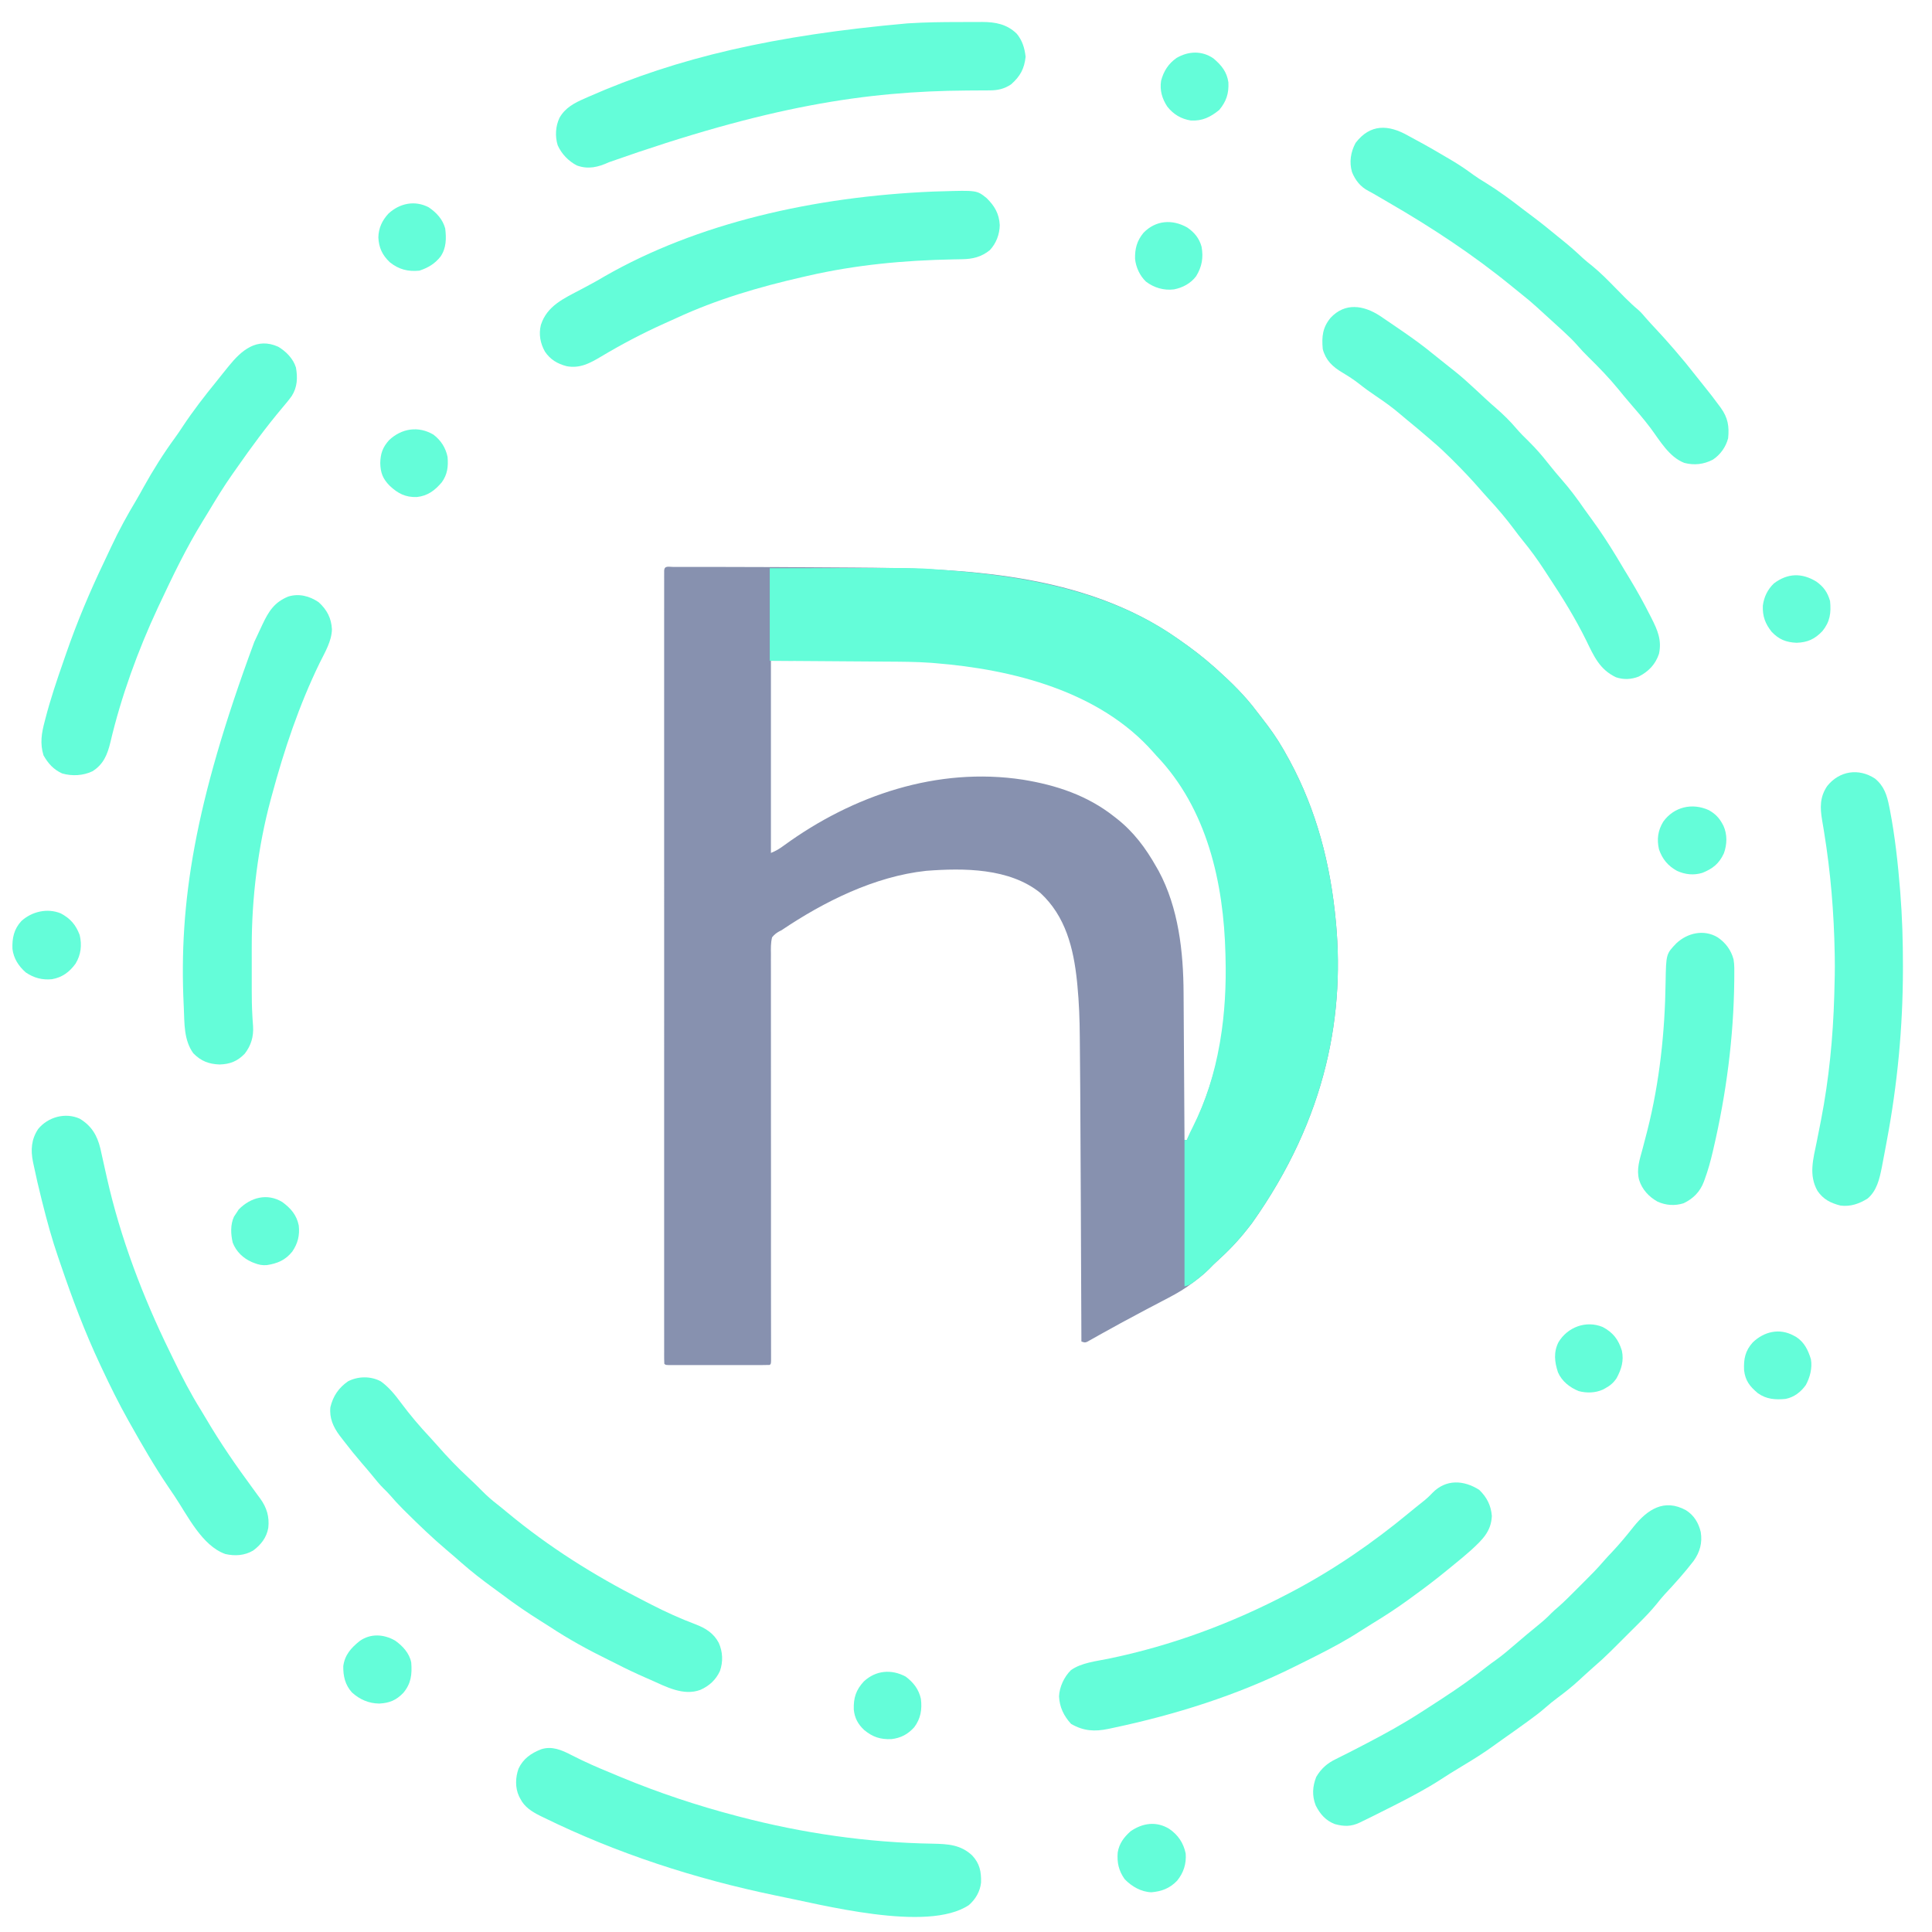 <?xml version="1.0" encoding="UTF-8"?>
<svg version="1.1" xmlns="http://www.w3.org/2000/svg" width="1649" height="1649">
<path d="M0 0 C0.676 -0.002 1.353 -0.003 2.05 -0.005 C4.35 -0.01 6.649 -0.007 8.949 -0.003 C10.612 -0.005 12.274 -0.006 13.936 -0.008 C18.532 -0.011 23.129 -0.006 27.725 0 C30.636 0.004 33.547 0.007 36.458 0.009 C71.17 0.039 105.881 0.215 140.591 0.463 C145.203 0.496 149.815 0.524 154.427 0.551 C246.753 1.098 350.323 4.787 430.637 61.129 C431.33 61.612 432.024 62.095 432.738 62.593 C442.805 69.622 452.466 76.964 461.637 85.129 C462.606 85.988 463.575 86.846 464.574 87.731 C476.776 98.732 488.37 110.066 498.218 123.249 C499.762 125.295 501.339 127.313 502.922 129.329 C509.425 137.64 515.393 145.955 520.637 155.129 C521.014 155.779 521.39 156.429 521.779 157.099 C546.351 199.568 559.432 245.062 564.887 293.692 C564.97 294.431 565.053 295.17 565.139 295.931 C574.48 380.137 558.246 469.846 494.18 560.184 C492.894 561.805 491.621 563.437 490.352 565.071 C482.503 575.111 473.879 584.12 464.402 592.61 C462.07 594.735 459.876 596.91 457.699 599.192 C452.53 604.437 446.61 608.842 440.637 613.129 C440.026 613.571 439.416 614.013 438.787 614.468 C432.125 619.103 424.982 622.786 417.799 626.531 C413.994 628.516 410.197 630.518 406.398 632.516 C405.643 632.913 404.888 633.309 404.111 633.718 C397.677 637.1 391.274 640.536 384.887 644.004 C383.947 644.513 383.007 645.022 382.038 645.546 C377.133 648.206 372.25 650.9 367.383 653.629 C365.858 654.478 365.858 654.478 364.302 655.345 C362.363 656.426 360.428 657.515 358.499 658.613 C357.641 659.09 356.783 659.568 355.898 660.059 C355.145 660.484 354.392 660.91 353.616 661.348 C351.637 662.129 351.637 662.129 348.637 661.129 C348.63 659.567 348.63 659.567 348.624 657.973 C348.519 632.236 348.41 606.499 348.297 580.762 C348.243 568.315 348.19 555.867 348.139 543.419 C348.012 512.007 347.864 480.595 347.657 449.183 C347.644 447.18 347.631 445.177 347.618 443.173 C347.546 431.967 347.458 420.761 347.336 409.555 C347.304 406.644 347.278 403.734 347.258 400.823 C347.154 386.307 346.634 371.916 345.24 357.469 C345.12 356.213 344.999 354.957 344.874 353.663 C341.927 325.351 335.095 298.103 313.641 278.286 C287.249 256.945 248.128 256.926 216.056 259.406 C172.128 264.148 128.879 285.691 92.637 310.129 C91.648 310.62 91.648 310.62 90.64 311.121 C88.124 312.57 86.471 313.864 84.637 316.129 C83.424 320.938 83.57 325.737 83.643 330.663 C83.637 332.169 83.626 333.675 83.612 335.181 C83.585 339.316 83.608 343.45 83.638 347.585 C83.663 352.045 83.641 356.505 83.624 360.965 C83.602 368.692 83.609 376.418 83.636 384.145 C83.675 395.317 83.668 406.489 83.651 417.661 C83.623 435.789 83.631 453.917 83.661 472.045 C83.69 489.652 83.705 507.259 83.7 524.866 C83.699 526.494 83.699 526.494 83.699 528.154 C83.696 538.938 83.69 549.722 83.685 560.506 C83.682 565.731 83.68 570.957 83.677 576.182 C83.677 577.202 83.676 578.222 83.676 579.274 C83.669 593.432 83.677 607.59 83.694 621.748 C83.7 627.398 83.704 633.049 83.708 638.699 C83.712 643.959 83.72 649.218 83.731 654.478 C83.737 657.657 83.739 660.836 83.739 664.015 C83.741 665.479 83.743 666.943 83.748 668.407 C83.754 670.384 83.754 672.361 83.753 674.338 C83.755 675.44 83.756 676.543 83.758 677.678 C83.637 680.129 83.637 680.129 82.637 681.129 C79.873 681.23 77.134 681.266 74.369 681.259 C73.503 681.261 72.636 681.262 71.743 681.264 C68.864 681.269 65.985 681.266 63.105 681.262 C61.114 681.263 59.122 681.264 57.131 681.265 C52.951 681.267 48.771 681.264 44.591 681.26 C39.221 681.254 33.85 681.257 28.48 681.263 C24.365 681.267 20.251 681.266 16.137 681.263 C14.156 681.263 12.175 681.263 10.194 681.266 C7.431 681.268 4.668 681.264 1.904 681.259 C1.077 681.261 0.25 681.263 -0.602 681.265 C-6.249 681.244 -6.249 681.244 -7.363 680.129 C-7.461 678.64 -7.489 677.145 -7.489 675.653 C-7.491 674.677 -7.494 673.702 -7.496 672.697 C-7.494 671.611 -7.492 670.524 -7.489 669.405 C-7.491 668.258 -7.492 667.11 -7.494 665.928 C-7.497 662.715 -7.495 659.503 -7.492 656.29 C-7.489 652.805 -7.492 649.32 -7.495 645.836 C-7.499 639.719 -7.498 633.602 -7.496 627.486 C-7.492 618.39 -7.494 609.295 -7.497 600.2 C-7.502 583.959 -7.502 567.718 -7.499 551.478 C-7.497 537.266 -7.496 523.054 -7.497 508.842 C-7.497 507.901 -7.497 506.96 -7.497 505.99 C-7.498 502.17 -7.498 498.35 -7.498 494.53 C-7.501 458.665 -7.499 422.8 -7.493 386.934 C-7.488 355.04 -7.489 323.145 -7.494 291.25 C-7.499 255.452 -7.501 219.654 -7.498 183.856 C-7.498 180.043 -7.497 176.23 -7.497 172.417 C-7.497 171.478 -7.497 170.539 -7.497 169.572 C-7.496 155.365 -7.497 141.159 -7.5 126.953 C-7.502 110.806 -7.502 94.66 -7.496 78.514 C-7.493 69.467 -7.493 60.42 -7.497 51.373 C-7.499 45.342 -7.498 39.31 -7.493 33.278 C-7.491 29.834 -7.49 26.39 -7.494 22.946 C-7.497 19.249 -7.494 15.551 -7.489 11.854 C-7.491 10.767 -7.494 9.681 -7.496 8.562 C-7.494 7.586 -7.491 6.611 -7.489 5.606 C-7.489 4.759 -7.488 3.912 -7.488 3.04 C-7.206 -1.265 -3.524 0.002 0 0 Z M83.637 80.129 C83.637 134.249 83.637 188.369 83.637 244.129 C87.969 242.396 91.104 240.492 94.762 237.754 C153.515 194.963 225.812 170.447 298.726 181.602 C327.196 186.221 353.815 195.042 376.637 213.129 C377.457 213.765 377.457 213.765 378.294 214.413 C393.123 225.966 403.451 239.829 412.637 256.129 C413.284 257.256 413.931 258.383 414.598 259.543 C431.543 291.056 435.681 328.484 435.842 363.684 C435.852 365.065 435.862 366.447 435.872 367.828 C435.899 371.526 435.92 375.223 435.94 378.92 C435.962 382.804 435.989 386.688 436.016 390.571 C436.066 397.902 436.111 405.233 436.154 412.563 C436.204 420.919 436.259 429.275 436.314 437.63 C436.427 454.797 436.534 471.963 436.637 489.129 C437.297 489.129 437.957 489.129 438.637 489.129 C478.359 415.187 483.013 320.873 459.414 240.622 C450.213 211.201 434.967 183.403 413.637 161.129 C412.312 159.634 410.987 158.139 409.668 156.64 C363.698 104.974 289.792 86.435 223.637 81.129 C222.584 81.04 221.532 80.95 220.448 80.858 C206.629 79.828 192.798 80.004 178.949 80.032 C176.503 80.033 174.057 80.034 171.611 80.035 C162.62 80.04 153.628 80.054 144.637 80.067 C124.507 80.088 104.377 80.108 83.637 80.129 Z " fill="#8791AF" transform="translate(574.363,483.871)"/>
<path d="M0 0 C14.468 -0.04 28.937 -0.08 43.405 -0.101 C51.183 -0.111 58.96 -0.125 66.738 -0.151 C127.305 -0.346 127.305 -0.346 155 2 C156.351 2.111 157.701 2.222 159.052 2.332 C224.661 7.753 293.208 21.297 348 60 C348.694 60.483 349.387 60.966 350.102 61.463 C360.169 68.493 369.83 75.834 379 84 C379.969 84.859 380.939 85.717 381.938 86.602 C394.14 97.603 405.733 108.937 415.582 122.12 C417.125 124.166 418.702 126.183 420.285 128.199 C426.788 136.511 432.756 144.825 438 154 C438.565 154.975 438.565 154.975 439.142 155.969 C463.714 198.438 476.795 243.933 482.25 292.562 C482.333 293.302 482.417 294.041 482.502 294.802 C491.844 379.007 475.609 468.716 411.543 559.054 C410.257 560.676 408.984 562.307 407.715 563.941 C399.866 573.982 391.242 582.991 381.766 591.48 C379.433 593.606 377.239 595.781 375.062 598.062 C371.682 601.492 368.042 604.482 364.25 607.438 C363.694 607.875 363.139 608.313 362.567 608.764 C359.602 611.028 357.695 612.076 354 613 C354 571.75 354 530.5 354 488 C354.66 488 355.32 488 356 488 C356.273 487.288 356.546 486.576 356.828 485.843 C358.008 482.982 359.343 480.271 360.758 477.52 C372.324 454.616 379.577 431.314 384 406 C384.153 405.126 384.306 404.251 384.464 403.35 C388.392 380.025 389.681 355.636 389 332 C388.971 330.724 388.971 330.724 388.941 329.423 C387.459 268.547 373.284 205.195 330 160 C329.102 158.998 328.209 157.991 327.32 156.98 C281.48 104.942 207.333 86.306 141 81 C139.95 80.913 138.9 80.826 137.819 80.736 C124.605 79.772 111.38 79.778 98.137 79.697 C94.676 79.675 91.215 79.647 87.755 79.621 C81.228 79.571 74.702 79.526 68.175 79.483 C60.001 79.428 51.827 79.367 43.652 79.307 C29.102 79.199 14.551 79.1 0 79 C0 52.93 0 26.86 0 0 Z " fill="#64FDD9" transform="translate(657,485)"/>
<path d="M0 0 C7.079 6.467 10.803 13.557 11.312 23.125 C11.103 33.283 5.278 42.851 0.875 51.75 C-16.903 88.323 -29.408 125.802 -40 165 C-40.333 166.22 -40.665 167.44 -41.008 168.697 C-51.798 208.822 -57.198 252.527 -57.133 294.023 C-57.133 295.422 -57.134 296.82 -57.136 298.219 C-57.137 301.131 -57.135 304.044 -57.13 306.957 C-57.125 310.608 -57.128 314.259 -57.134 317.911 C-57.139 321.49 -57.136 325.069 -57.133 328.648 C-57.133 329.349 -57.133 330.049 -57.132 330.771 C-57.126 337.954 -57.037 345.112 -56.628 352.286 C-56.565 353.412 -56.503 354.538 -56.438 355.698 C-56.313 357.752 -56.168 359.805 -55.998 361.856 C-55.445 370.699 -57.667 378.328 -63.125 385.375 C-69.402 391.811 -75.587 394.284 -84.562 394.562 C-93.762 394.229 -100.496 391.652 -107 385 C-115.219 373.699 -114.523 359.261 -115.125 345.875 C-115.167 344.982 -115.208 344.088 -115.251 343.168 C-119.246 256.921 -106.253 172.34 -55 34 C-54.301 32.493 -54.301 32.493 -53.587 30.956 C-52.151 27.862 -50.702 24.774 -49.25 21.688 C-48.814 20.751 -48.379 19.814 -47.93 18.849 C-42.588 7.61 -37.765 -0.02 -25.93 -4.844 C-16.798 -7.654 -7.735 -5.269 0 0 Z " fill="#64FDD9" transform="translate(272,514)"/>
<path d="M0 0 C6.713 3.961 12.842 10.179 15.16 17.77 C16.689 26.483 16.378 34.509 11.562 42.062 C9.071 45.549 6.334 48.796 3.562 52.062 C-10.193 68.429 -22.801 85.511 -35.026 103.043 C-36.388 104.992 -37.761 106.932 -39.137 108.871 C-46.515 119.35 -53.15 130.244 -59.734 141.234 C-61.306 143.845 -62.9 146.44 -64.504 149.031 C-78.508 171.763 -90.109 195.909 -101.438 220.062 C-102.158 221.595 -102.158 221.595 -102.893 223.159 C-119.76 259.363 -134.058 298.673 -143.209 337.593 C-145.695 347.992 -149.149 356.57 -158.586 362.387 C-166.551 366.158 -175.928 366.652 -184.375 364.215 C-191.716 360.913 -196.398 355.665 -200.312 348.75 C-203.441 338.494 -201.968 329.817 -199.25 319.625 C-199.074 318.944 -198.898 318.262 -198.717 317.56 C-194.391 300.813 -188.862 284.462 -183.162 268.141 C-182.471 266.157 -181.784 264.172 -181.1 262.185 C-171.741 235.073 -160.733 208.963 -148.336 183.126 C-146.274 178.826 -144.244 174.514 -142.238 170.188 C-135.876 156.543 -128.709 143.581 -120.979 130.667 C-118.911 127.172 -116.954 123.622 -115 120.062 C-106.757 105.216 -97.668 90.744 -87.613 77.059 C-85.547 74.214 -83.607 71.32 -81.688 68.375 C-72.79 54.921 -62.894 42.15 -52.72 29.645 C-50.92 27.424 -49.149 25.18 -47.375 22.938 C-46.066 21.31 -44.753 19.685 -43.438 18.062 C-43.011 17.534 -42.584 17.005 -42.145 16.459 C-31.286 3.057 -18.272 -8.228 0 0 Z " fill="#64FDD9" transform="translate(237.438,295.938)"/>
<path d="M0 0 C7.029 5.043 12.187 11.523 17.309 18.41 C25.071 28.844 33.464 38.717 42.367 48.188 C44.461 50.424 46.5 52.681 48.5 55 C56.829 64.565 65.48 73.548 74.775 82.18 C78.927 86.036 82.976 89.949 86.938 94 C90.789 97.886 94.758 101.367 99.082 104.715 C102.133 107.104 105.117 109.563 108.099 112.038 C143.533 141.442 181.87 165.521 222.835 186.386 C225.428 187.708 228.014 189.04 230.598 190.379 C242.974 196.746 255.79 202.569 268.82 207.465 C277.231 210.659 284.229 215.058 288.5 223.25 C291.905 230.88 292.273 239.284 289.5 247.188 C286.107 254.702 280.302 260.018 272.801 263.324 C258.266 268.779 243.378 260.574 230.188 254.75 C228.85 254.165 227.513 253.58 226.176 252.995 C217.631 249.24 209.21 245.308 200.933 240.992 C198.772 239.883 196.594 238.814 194.41 237.75 C177.033 229.255 160.101 219.95 143.962 209.275 C141.636 207.763 139.284 206.295 136.93 204.828 C125.355 197.599 114.24 189.987 103.353 181.763 C100.935 179.951 98.497 178.169 96.051 176.395 C86.704 169.606 77.678 162.625 69 155 C68.314 154.402 67.628 153.804 66.922 153.188 C65.674 152.097 64.429 151.003 63.188 149.906 C60.92 147.93 58.622 145.993 56.323 144.054 C43.981 133.598 32.336 122.408 20.875 111 C20.189 110.318 19.503 109.637 18.796 108.935 C14.892 105.019 11.174 100.998 7.584 96.792 C6.003 95.003 4.347 93.341 2.625 91.688 C-1.059 88.061 -4.25 84.103 -7.488 80.078 C-10.224 76.726 -13.042 73.456 -15.875 70.188 C-21.382 63.804 -26.681 57.28 -31.795 50.578 C-32.901 49.129 -34.018 47.689 -35.137 46.25 C-40.57 38.96 -44.012 31.273 -43 22 C-40.7 12.532 -35.989 5.619 -28 0 C-19.319 -4.442 -8.643 -4.61 0 0 Z " fill="#64FDD9" transform="translate(325,1179)"/>
<path d="M0 0 C2.244 1.266 4.509 2.484 6.784 3.693 C16.423 8.853 25.868 14.335 35.261 19.928 C36.283 20.533 37.305 21.138 38.358 21.762 C44.364 25.37 50.053 29.242 55.682 33.412 C59.019 35.836 62.48 37.989 66.011 40.115 C77.209 46.999 87.69 54.757 98.062 62.818 C101.018 65.101 104.007 67.332 107.011 69.553 C113.956 74.743 120.651 80.232 127.353 85.731 C128.975 87.058 130.608 88.373 132.241 89.686 C138.007 94.328 143.499 99.198 148.886 104.271 C151.557 106.735 154.372 108.974 157.218 111.232 C164.261 116.957 170.535 123.394 176.886 129.865 C179.22 132.236 181.557 134.603 183.897 136.967 C184.451 137.527 185.005 138.086 185.576 138.663 C189.118 142.219 192.746 145.616 196.605 148.831 C199.005 150.954 201.016 153.367 203.085 155.807 C205.879 159.024 208.788 162.127 211.698 165.24 C216.29 170.166 220.815 175.127 225.198 180.24 C226.098 181.274 226.997 182.308 227.897 183.342 C233.938 190.304 239.762 197.393 245.413 204.674 C247.814 207.764 250.267 210.81 252.732 213.85 C257.208 219.384 261.582 224.977 265.761 230.74 C266.166 231.291 266.572 231.842 266.99 232.41 C273.001 240.832 274.213 248.093 273.198 258.24 C271.355 265.615 266.506 272.454 260.108 276.592 C252.342 280.613 244.228 281.56 235.698 279.303 C222.752 274.237 214.909 260.271 206.981 249.616 C201.218 241.937 194.908 234.701 188.641 227.434 C185.577 223.875 182.582 220.273 179.636 216.615 C171.662 206.833 162.942 197.856 153.944 189.023 C150.731 185.853 147.641 182.648 144.702 179.221 C141.176 175.132 137.353 171.459 133.386 167.803 C132.684 167.15 131.981 166.498 131.258 165.825 C126.728 161.625 122.166 157.46 117.554 153.35 C114.912 150.984 112.307 148.579 109.698 146.178 C105.494 142.352 101.182 138.737 96.714 135.225 C94.096 133.16 91.521 131.049 88.948 128.928 C55.739 101.748 20.212 78.367 -16.915 56.913 C-21.019 54.535 -25.11 52.135 -29.2 49.734 C-30.746 48.846 -32.305 47.981 -33.889 47.165 C-40.633 43.677 -44.926 38.202 -47.802 31.24 C-50.353 22.659 -48.983 14.051 -44.802 6.24 C-32.27 -10.177 -16.74 -9.498 0 0 Z " fill="#64FDD9" transform="translate(1201.802,115.76)"/>
<path d="M0 0 C2.042 1.015 4.086 2.025 6.133 3.031 C7.197 3.555 8.26 4.078 9.356 4.617 C19.598 9.537 30.132 13.837 40.625 18.188 C41.646 18.611 41.646 18.611 42.687 19.044 C75.015 32.446 107.778 43.314 141.625 52.188 C142.76 52.486 142.76 52.486 143.917 52.79 C197.749 66.885 253.07 74.882 308.749 75.809 C321.768 76.077 332.595 76.651 342.402 85.855 C348.852 92.747 350.22 99.694 349.973 109.004 C349.14 116.626 345.352 123.127 339.625 128.188 C304.198 151.97 213.555 127.656 174.157 119.919 C105.822 105.749 38.895 84.054 -23.812 53.25 C-24.688 52.826 -25.563 52.402 -26.465 51.965 C-33.354 48.499 -39.671 44.572 -43.25 37.5 C-43.639 36.754 -44.029 36.007 -44.43 35.238 C-47.758 28.019 -47.479 19.23 -44.812 11.812 C-40.814 3.217 -34.061 -1.433 -25.375 -4.812 C-16.299 -7.708 -7.987 -4.145 0 0 Z " fill="#64FDD9" transform="translate(487.375,1497.812)"/>
<path d="M0 0 C10.024 6.113 14.799 14.108 17.549 25.328 C18.284 28.5 18.984 31.679 19.666 34.863 C20.611 39.248 21.608 43.621 22.598 47.996 C22.795 48.872 22.992 49.748 23.195 50.65 C34.798 102.086 53.738 151.84 76.911 199.133 C77.903 201.162 78.889 203.193 79.873 205.226 C87.112 220.158 94.664 234.754 103.468 248.839 C104.928 251.202 106.344 253.585 107.75 255.98 C119.858 276.59 133.395 296.204 147.577 315.431 C149.238 317.687 150.883 319.954 152.527 322.223 C153.025 322.889 153.522 323.555 154.034 324.242 C159.554 331.904 161.945 339.728 160.902 349.16 C159.483 357.412 154.673 363.669 147.965 368.578 C140.71 372.909 132.383 373.409 124.211 371.547 C104.231 364.449 91.962 338.604 80.893 322.121 C79.127 319.494 77.351 316.875 75.57 314.258 C63.738 296.8 53.225 278.541 42.902 260.16 C42.407 259.281 41.912 258.403 41.402 257.497 C33.27 243.006 25.937 228.211 18.902 213.16 C18.434 212.168 17.966 211.175 17.484 210.152 C4.324 182.211 -6.401 153.609 -16.335 124.397 C-17.024 122.377 -17.719 120.361 -18.418 118.345 C-23.73 102.977 -27.959 87.423 -31.91 71.66 C-32.141 70.739 -32.373 69.818 -32.611 68.869 C-35.063 59.057 -37.374 49.221 -39.422 39.316 C-39.593 38.512 -39.764 37.709 -39.94 36.88 C-41.985 26.685 -41.436 17.739 -35.555 8.82 C-27.213 -1.43 -12.391 -5.632 0 0 Z " fill="#64FDD9" transform="translate(68.098,954.84)"/>
<path d="M0 0 C6.42 6.251 9.953 13.167 10.688 22.125 C10.169 35.57 2.414 42.649 -7 51.375 C-11.43 55.321 -15.956 59.128 -20.574 62.852 C-22.798 64.645 -25.007 66.451 -27.207 68.273 C-37.398 76.685 -47.915 84.576 -58.625 92.312 C-59.338 92.832 -60.05 93.351 -60.785 93.887 C-70.699 101.107 -80.902 107.71 -91.375 114.09 C-94.739 116.141 -98.072 118.231 -101.375 120.379 C-113.395 128.184 -125.833 134.862 -138.625 141.312 C-139.981 142.003 -141.336 142.695 -142.691 143.387 C-145.871 145.002 -149.067 146.584 -152.27 148.153 C-154.009 149.009 -155.746 149.872 -157.48 150.737 C-206.953 175.397 -259.65 191.951 -313.625 203.312 C-314.642 203.529 -315.659 203.745 -316.706 203.968 C-328.428 206.405 -337.864 205.797 -348.438 199.688 C-354.659 192.933 -358.304 185.348 -358.723 176.172 C-358.358 168.067 -354.333 159.496 -348.562 153.812 C-339.693 147.464 -327.016 146.208 -316.493 144.051 C-262.633 132.936 -211.279 113.855 -162.625 88.312 C-161.557 87.753 -160.49 87.193 -159.39 86.616 C-123.78 67.81 -90.666 44.97 -59.682 19.309 C-55.825 16.114 -51.941 12.966 -48 9.875 C-45.133 7.617 -42.605 5.299 -40.125 2.625 C-28.466 -9.419 -13.163 -8.462 0 0 Z " fill="#64FDD9" transform="translate(1262.625,1271.688)"/>
<path d="M0 0 C3.563 -0.002 7.125 -0.021 10.687 -0.039 C12.982 -0.042 15.277 -0.044 17.572 -0.045 C18.622 -0.052 19.672 -0.06 20.754 -0.067 C32.031 -0.032 41.857 1.837 50.201 10.006 C54.955 15.819 56.925 22.295 57.717 29.685 C56.624 39.878 53.088 46.329 45.342 53.185 C39.481 57.082 34.057 58.305 27.132 58.327 C25.864 58.334 24.596 58.342 23.289 58.349 C22.61 58.351 21.931 58.353 21.231 58.355 C17.548 58.366 13.865 58.397 10.182 58.424 C9.406 58.43 8.629 58.435 7.829 58.441 C-78.522 59.064 -161.549 71.51 -297.969 119.674 C-307.051 123.876 -315.653 125.947 -325.287 122.424 C-332.524 118.644 -338.319 112.591 -341.658 105.185 C-344.026 97.515 -343.516 88.873 -340.066 81.648 C-335.201 73.137 -327.493 69.097 -318.783 65.31 C-317.639 64.8 -316.495 64.289 -315.316 63.763 C-239.056 30.163 -156.649 11.279 -43.658 1.185 C-42.99 1.143 -42.322 1.101 -41.633 1.057 C-27.756 0.195 -13.902 -0.001 0 0 Z " fill="#64FDD9" transform="translate(817.658,18.815)"/>
<path d="M0 0 C6.925 6.738 10.795 13.407 11.312 23.125 C11.195 30.987 8.256 38.757 2.844 44.5 C-4.338 50.343 -11.85 52.12 -20.867 52.246 C-22.475 52.277 -24.083 52.309 -25.691 52.341 C-26.958 52.364 -26.958 52.364 -28.25 52.387 C-70.304 53.191 -111.736 57.017 -152.768 66.485 C-154.282 66.834 -155.796 67.181 -157.31 67.527 C-194.148 75.929 -230.362 86.574 -264.704 102.477 C-267.934 103.97 -271.179 105.425 -274.43 106.871 C-293.226 115.274 -311.242 124.765 -328.92 135.318 C-338.36 140.925 -347.04 145.728 -358.391 143.539 C-366.251 141.489 -372.284 137.937 -376.875 131.125 C-380.871 124.048 -382.292 116.286 -380.348 108.332 C-375.065 91.894 -360.557 85.656 -346.188 78.062 C-339.386 74.444 -332.611 70.832 -326 66.875 C-247.265 21.707 -147.875 -1.229 -45.243 -5.503 C-43.105 -5.563 -40.966 -5.628 -38.828 -5.693 C-8.259 -6.607 -8.259 -6.607 0 0 Z " fill="#64FDD9" transform="translate(842,169)"/>
<path d="M0 0 C1.985 1.334 3.962 2.678 5.934 4.031 C6.979 4.74 8.025 5.448 9.102 6.178 C12.2 8.283 15.288 10.404 18.371 12.531 C19.229 13.122 20.087 13.712 20.971 14.32 C29.353 20.106 37.5 26.063 45.371 32.531 C47.866 34.538 50.369 36.534 52.871 38.531 C54.169 39.572 55.467 40.612 56.766 41.652 C58.879 43.344 61 45.023 63.133 46.691 C69.289 51.52 75.054 56.713 80.774 62.043 C83.55 64.63 86.335 67.205 89.121 69.781 C89.672 70.291 90.222 70.801 90.79 71.327 C93.671 73.989 96.58 76.603 99.559 79.156 C105.647 84.435 111.401 90.141 116.621 96.281 C119.953 100.19 123.587 103.746 127.246 107.344 C133.067 113.092 138.323 119.087 143.371 125.531 C144.804 127.306 146.241 129.077 147.684 130.844 C148.426 131.755 149.169 132.666 149.934 133.605 C151.66 135.678 153.4 137.717 155.184 139.738 C162.352 147.885 168.665 156.391 174.824 165.319 C176.912 168.305 179.071 171.235 181.23 174.17 C188.439 183.993 195.019 194.136 201.371 204.531 C201.762 205.171 202.153 205.811 202.556 206.47 C204.774 210.112 206.956 213.775 209.127 217.446 C210.51 219.763 211.917 222.065 213.324 224.367 C219.678 234.834 225.552 245.475 231.059 256.406 C231.515 257.303 231.515 257.303 231.98 258.218 C237.182 268.482 240.829 276.92 238.371 288.531 C235.295 297.628 229.574 303.574 221.121 307.969 C214.766 310.485 208.079 310.804 201.594 308.578 C187.697 301.975 182.739 290.536 176.309 277.281 C167.134 258.686 156.403 241.195 144.953 223.926 C143.392 221.562 141.848 219.187 140.309 216.809 C134.677 208.161 128.727 199.971 122.184 191.992 C119.585 188.822 117.123 185.576 114.684 182.281 C107.904 173.176 100.645 164.625 92.934 156.309 C90.305 153.46 87.748 150.56 85.206 147.633 C78.335 139.763 71.212 132.215 63.809 124.844 C62.468 123.497 62.468 123.497 61.1 122.123 C56.019 117.05 50.842 112.18 45.371 107.531 C44.218 106.534 43.066 105.537 41.914 104.539 C35.692 99.186 29.434 93.889 23.051 88.727 C21.244 87.246 19.457 85.74 17.691 84.211 C10.924 78.381 3.848 73.332 -3.562 68.355 C-8.286 65.172 -12.861 61.893 -17.316 58.344 C-22.016 54.625 -26.856 51.529 -32.004 48.469 C-40.304 43.471 -46.025 38.162 -48.629 28.531 C-49.589 17.781 -48.827 10.128 -41.941 1.781 C-29.645 -11.353 -14.045 -9.039 0 0 Z " fill="#64FDD9" transform="translate(1177.629,269.469)"/>
<path d="M0 0 C6.82 4.254 10.777 10.827 12.617 18.609 C14.102 27.882 11.929 35.663 6.562 43.25 C-1.12 53.225 -9.518 62.624 -18.137 71.793 C-20.583 74.458 -22.823 77.263 -25.081 80.088 C-29.619 85.645 -34.474 90.749 -39.566 95.797 C-40.884 97.114 -40.884 97.114 -42.228 98.457 C-44.068 100.295 -45.911 102.13 -47.757 103.962 C-50.564 106.752 -53.364 109.549 -56.162 112.348 C-57.963 114.144 -59.764 115.939 -61.566 117.734 C-62.394 118.561 -63.221 119.387 -64.073 120.238 C-68.895 125.021 -73.842 129.583 -79 134 C-80.629 135.454 -82.255 136.912 -83.875 138.375 C-84.727 139.141 -85.579 139.906 -86.457 140.695 C-88.07 142.157 -89.673 143.63 -91.262 145.117 C-97.135 150.562 -103.35 155.432 -109.76 160.22 C-113.279 162.86 -116.679 165.554 -119.965 168.48 C-124.103 172.152 -128.466 175.435 -132.938 178.688 C-133.76 179.29 -134.583 179.892 -135.43 180.513 C-142.242 185.484 -149.116 190.363 -156.023 195.199 C-158.548 196.969 -161.053 198.759 -163.539 200.582 C-172.051 206.809 -180.891 212.34 -189.936 217.76 C-192.74 219.445 -195.527 221.158 -198.312 222.875 C-199.892 223.84 -199.892 223.84 -201.504 224.824 C-204.042 226.387 -206.538 228.005 -209.027 229.645 C-221.184 237.537 -233.853 244.227 -246.75 250.812 C-247.622 251.258 -248.494 251.704 -249.392 252.163 C-255.243 255.148 -261.112 258.091 -267 261 C-268.208 261.598 -268.208 261.598 -269.44 262.209 C-271.751 263.349 -274.069 264.474 -276.391 265.594 C-277.073 265.93 -277.756 266.267 -278.459 266.614 C-285.89 270.15 -291.978 270.001 -299.75 267.875 C-307.476 264.909 -312.351 259.284 -316 252 C-319.271 243.59 -318.785 235.905 -315.559 227.617 C-311.264 220.407 -306.127 215.906 -298.625 212.312 C-296.939 211.464 -295.252 210.615 -293.566 209.766 C-292.669 209.322 -291.772 208.877 -290.848 208.42 C-285.721 205.864 -280.644 203.208 -275.562 200.562 C-274.503 200.012 -273.444 199.462 -272.352 198.895 C-256.861 190.828 -241.685 182.461 -227 173 C-225.692 172.164 -224.383 171.328 -223.074 170.492 C-219.526 168.219 -215.994 165.922 -212.468 163.615 C-210.714 162.467 -208.957 161.322 -207.2 160.178 C-194.3 151.773 -181.877 143.05 -169.844 133.447 C-167.348 131.488 -164.776 129.646 -162.188 127.812 C-156.408 123.666 -151.052 119.069 -145.666 114.432 C-142.914 112.066 -140.145 109.72 -137.375 107.375 C-136.838 106.919 -136.301 106.463 -135.748 105.994 C-132.246 103.029 -128.698 100.13 -125.125 97.25 C-121.447 94.259 -118.037 91.17 -114.754 87.753 C-113.131 86.131 -111.461 84.665 -109.703 83.191 C-103.651 77.93 -98.049 72.198 -92.391 66.521 C-90.442 64.567 -88.488 62.618 -86.533 60.67 C-81.008 55.148 -75.509 49.651 -70.448 43.694 C-67.943 40.764 -65.269 37.991 -62.625 35.188 C-56.296 28.422 -50.442 21.352 -44.695 14.086 C-32.926 -0.616 -18.607 -10.178 0 0 Z " fill="#64FDD9" transform="translate(1439,1289)"/>
<path d="M0 0 C7.704 6.281 10.201 14.075 12.094 23.582 C12.403 25.112 12.403 25.112 12.718 26.673 C17.065 49.199 19.557 72.105 21.406 94.957 C21.465 95.683 21.524 96.409 21.585 97.157 C23.258 118.096 23.866 139.016 23.844 160.02 C23.843 161.175 23.842 162.331 23.841 163.521 C23.755 212.572 19.132 260.921 10.089 309.145 C9.663 311.422 9.242 313.701 8.822 315.98 C8.057 320.122 7.267 324.259 6.469 328.395 C6.243 329.584 6.018 330.774 5.785 332 C3.854 341.655 1.539 351.88 -6.344 358.457 C-13.542 362.905 -20.783 365.485 -29.344 364.457 C-37.83 362.32 -44.158 359.164 -49.102 351.859 C-56.725 338.403 -52.72 324.63 -49.783 310.277 C-48.713 305.034 -47.691 299.783 -46.668 294.531 C-46.464 293.489 -46.261 292.448 -46.051 291.374 C-39.266 256.436 -35.819 221.081 -34.781 185.52 C-34.75 184.468 -34.75 184.468 -34.718 183.395 C-34.414 173.079 -34.14 162.778 -34.344 152.457 C-34.362 151.371 -34.38 150.285 -34.398 149.166 C-35.024 114.296 -37.875 79.828 -43.488 45.395 C-43.673 44.258 -43.858 43.121 -44.049 41.95 C-44.4 39.823 -44.758 37.696 -45.125 35.571 C-46.945 24.738 -47.151 15.65 -40.719 6.27 C-30.305 -6.645 -13.879 -9.137 0 0 Z " fill="#64FDD9" transform="translate(1600.344,664.543)"/>
<path d="M0 0 C6.788 4.578 11.488 10.875 13.614 18.828 C14.464 23.611 14.289 28.47 14.25 33.312 C14.243 34.535 14.236 35.757 14.229 37.016 C13.706 85.354 7.426 133.513 -3.562 180.562 C-3.74 181.334 -3.918 182.105 -4.101 182.899 C-5.99 191.031 -8.174 198.96 -11.066 206.797 C-11.307 207.454 -11.548 208.11 -11.796 208.787 C-15.081 217.332 -20.782 223.052 -29 227 C-36.484 229.376 -44.143 228.827 -51.25 225.625 C-58.6 221.564 -64.538 215.142 -67 207 C-69.397 198.014 -66.506 189.661 -64.144 180.981 C-62.935 176.52 -61.789 172.044 -60.645 167.566 C-60.414 166.667 -60.184 165.768 -59.946 164.842 C-49.521 123.742 -44.946 80.724 -44.378 38.365 C-43.957 14.249 -43.957 14.249 -35.141 5.062 C-25.688 -3.731 -11.746 -7.011 0 0 Z " fill="#64FDD9" transform="translate(1466,800)"/>
<path d="M0 0 C8.18 4.371 12.725 9.673 16.062 18.375 C18.11 27.03 17.182 35.167 12.586 42.84 C7.341 50.037 1.271 54.587 -7.59 56.152 C-15.951 56.945 -22.973 55.092 -29.938 50.375 C-36.077 44.987 -40.321 38.438 -41.316 30.266 C-41.651 21.073 -40.051 13.373 -33.688 6.5 C-24.741 -1.675 -11.421 -4.754 0 0 Z " fill="#64FDD9" transform="translate(51.938,779.625)"/>
<path d="M0 0 C5.212 2.984 8.582 6.23 11.438 11.5 C11.774 12.116 12.11 12.732 12.457 13.367 C15.814 20.755 15.552 29.281 12.812 36.812 C8.766 45.581 3.373 49.932 -5.562 53.5 C-12.98 55.757 -20.166 54.975 -27.176 51.816 C-34.912 47.549 -39.661 41.853 -42.562 33.5 C-44.555 24.951 -43.531 17.297 -38.938 9.812 C-29.87 -2.838 -14.225 -6.535 0 0 Z " fill="#64FDD9" transform="translate(1458.562,691.5)"/>
<path d="M0 0 C6.452 4.527 12.271 10.829 13.793 18.746 C14.59 28.849 13.676 36.632 7.105 44.559 C0.994 50.926 -4.676 53.3 -13.48 53.773 C-22.465 53.683 -30.159 50.312 -36.844 44.266 C-42.664 37.746 -44.372 30.281 -44.207 21.746 C-42.877 12.151 -37.543 6.268 -30.207 0.371 C-20.899 -6.229 -9.686 -5.503 0 0 Z " fill="#64FDD9" transform="translate(337.207,1400.254)"/>
<path d="M0 0 C7.484 5.102 12.177 12.068 14 21 C14.701 29.761 12.202 37.471 6.672 44.246 C0.545 50.673 -6.496 53.373 -15.289 54.086 C-24.012 53.809 -32.015 49.141 -38 43 C-43.146 35.823 -44.742 28.736 -44 20 C-42.686 12.379 -38.701 7.09 -33 2 C-22.734 -5.069 -10.949 -6.77 0 0 Z " fill="#64FDD9" transform="translate(998,1561)"/>
<path d="M0 0 C8.886 4.724 13.45 10.704 16.375 20.25 C18.202 28.863 15.967 36.039 11.863 43.668 C9.194 47.68 6.272 50.094 2.062 52.375 C1.446 52.711 0.83 53.048 0.195 53.395 C-6.22 56.309 -13.66 56.503 -20.426 54.719 C-28.061 51.659 -34.865 46.325 -38.188 38.672 C-41.116 29.703 -42.027 21.617 -37.777 13.031 C-30.043 0.105 -14.279 -5.898 0 0 Z " fill="#64FDD9" transform="translate(1367.938,1132.625)"/>
<path d="M0 0 C6.232 4.393 9.625 9.245 11.73 16.609 C12.713 26.889 11.691 34.271 5.168 42.297 C-1.335 49.106 -7.321 51.863 -16.77 52.234 C-25.748 51.89 -31.953 49.391 -38.145 42.859 C-43.664 35.865 -45.988 29.577 -45.656 20.605 C-44.688 13.108 -41.651 6.869 -36.27 1.609 C-24.563 -7.257 -12.392 -7.593 0 0 Z " fill="#64FDD9" transform="translate(1550.27,496.391)"/>
<path d="M0 0 C7.211 5.289 12.206 11.028 14 20 C14.933 28.384 13.216 35.277 8.457 42.266 C2.541 49.576 -4.149 52.394 -13.332 53.812 C-17.278 54.09 -20.346 53.451 -24 52 C-24.668 51.741 -25.335 51.482 -26.023 51.215 C-33.515 47.899 -39.298 42.4 -42.34 34.723 C-44.073 27.574 -44.483 19.136 -41.25 12.375 C-40.535 11.227 -39.788 10.099 -39 9 C-38.443 8.134 -37.886 7.268 -37.312 6.375 C-27.13 -4.083 -12.844 -7.892 0 0 Z " fill="#64FDD9" transform="translate(241,1026)"/>
<path d="M0 0 C6.645 4.981 11.194 10.829 13 19 C14.136 28.027 12.826 35.904 7.305 43.258 C1.805 49.292 -4.099 52.428 -12.211 53.375 C-21.66 53.727 -28.032 51.629 -35.312 45.688 C-40.642 40.74 -43.583 35.395 -44.273 28.117 C-44.584 18.207 -42.451 11.447 -35.688 4.125 C-25.438 -5.364 -12.215 -6.52 0 0 Z " fill="#64FDD9" transform="translate(773,1431)"/>
<path d="M0 0 C0.678 0.367 1.356 0.735 2.055 1.113 C8.992 5.551 12.34 12.459 14.66 20.203 C15.959 27.547 13.853 35.653 10.32 42.117 C6.133 48.088 0.215 52.617 -7 54 C-15.729 54.848 -23.392 54.297 -30.637 49.113 C-37.527 43.349 -41.384 38.441 -42.402 29.449 C-42.799 19.815 -41.456 12.948 -34.945 5.719 C-25.316 -3.477 -12.212 -6.668 0 0 Z " fill="#64FDD9" transform="translate(1531,1140)"/>
<path d="M0 0 C6.299 4.785 10.434 11.228 12 19 C12.725 27.071 11.912 33.992 7.078 40.645 C1.161 47.613 -4.952 52.257 -14.262 53.238 C-23.901 53.533 -30.306 50.24 -37.277 43.727 C-43.162 37.829 -45.277 32.615 -45.438 24.25 C-45.284 16.154 -43.361 10.738 -37.945 4.715 C-27.398 -5.34 -12.926 -7.715 0 0 Z " fill="#64FDD9" transform="translate(370,371)"/>
<path d="M0 0 C6.129 4.209 10.244 9.191 12.23 16.418 C13.92 25.742 12.55 33.532 7.57 41.613 C2.969 47.728 -3.931 51.404 -11.332 52.832 C-19.909 53.894 -28.328 51.471 -35.207 46.207 C-40.425 41.29 -43.815 33.941 -44.535 26.824 C-44.73 18.029 -42.96 11.304 -37.27 4.457 C-26.871 -6.192 -12.823 -7.233 0 0 Z " fill="#64FDD9" transform="translate(1013.332,194.168)"/>
<path d="M0 0 C6.838 5.76 11.537 11.535 12.781 20.543 C13.194 30.067 11.017 36.643 5 43.961 C-2.455 50.029 -9.432 53.577 -19.332 52.992 C-27.632 51.666 -34.152 47.739 -39.367 41.156 C-43.844 34.348 -45.913 27.258 -44.688 19.148 C-42.596 11.006 -38.371 4.378 -31.41 -0.422 C-21.361 -6.274 -9.819 -6.765 0 0 Z " fill="#64FDD9" transform="translate(1035.688,49.852)"/>
<path d="M0 0 C6.676 4.564 11.794 10.11 14 18 C15.019 26.513 14.984 34.751 10 42 C5.132 48.174 -0.621 51.54 -8 54 C-17.757 54.99 -25.639 52.992 -33.312 46.812 C-39.675 40.746 -42.662 34.426 -43.066 25.633 C-42.864 17.624 -39.865 11.183 -34.434 5.305 C-24.834 -3.56 -11.866 -6.271 0 0 Z " fill="#64FDD9" transform="translate(366,177)"/>
</svg>
